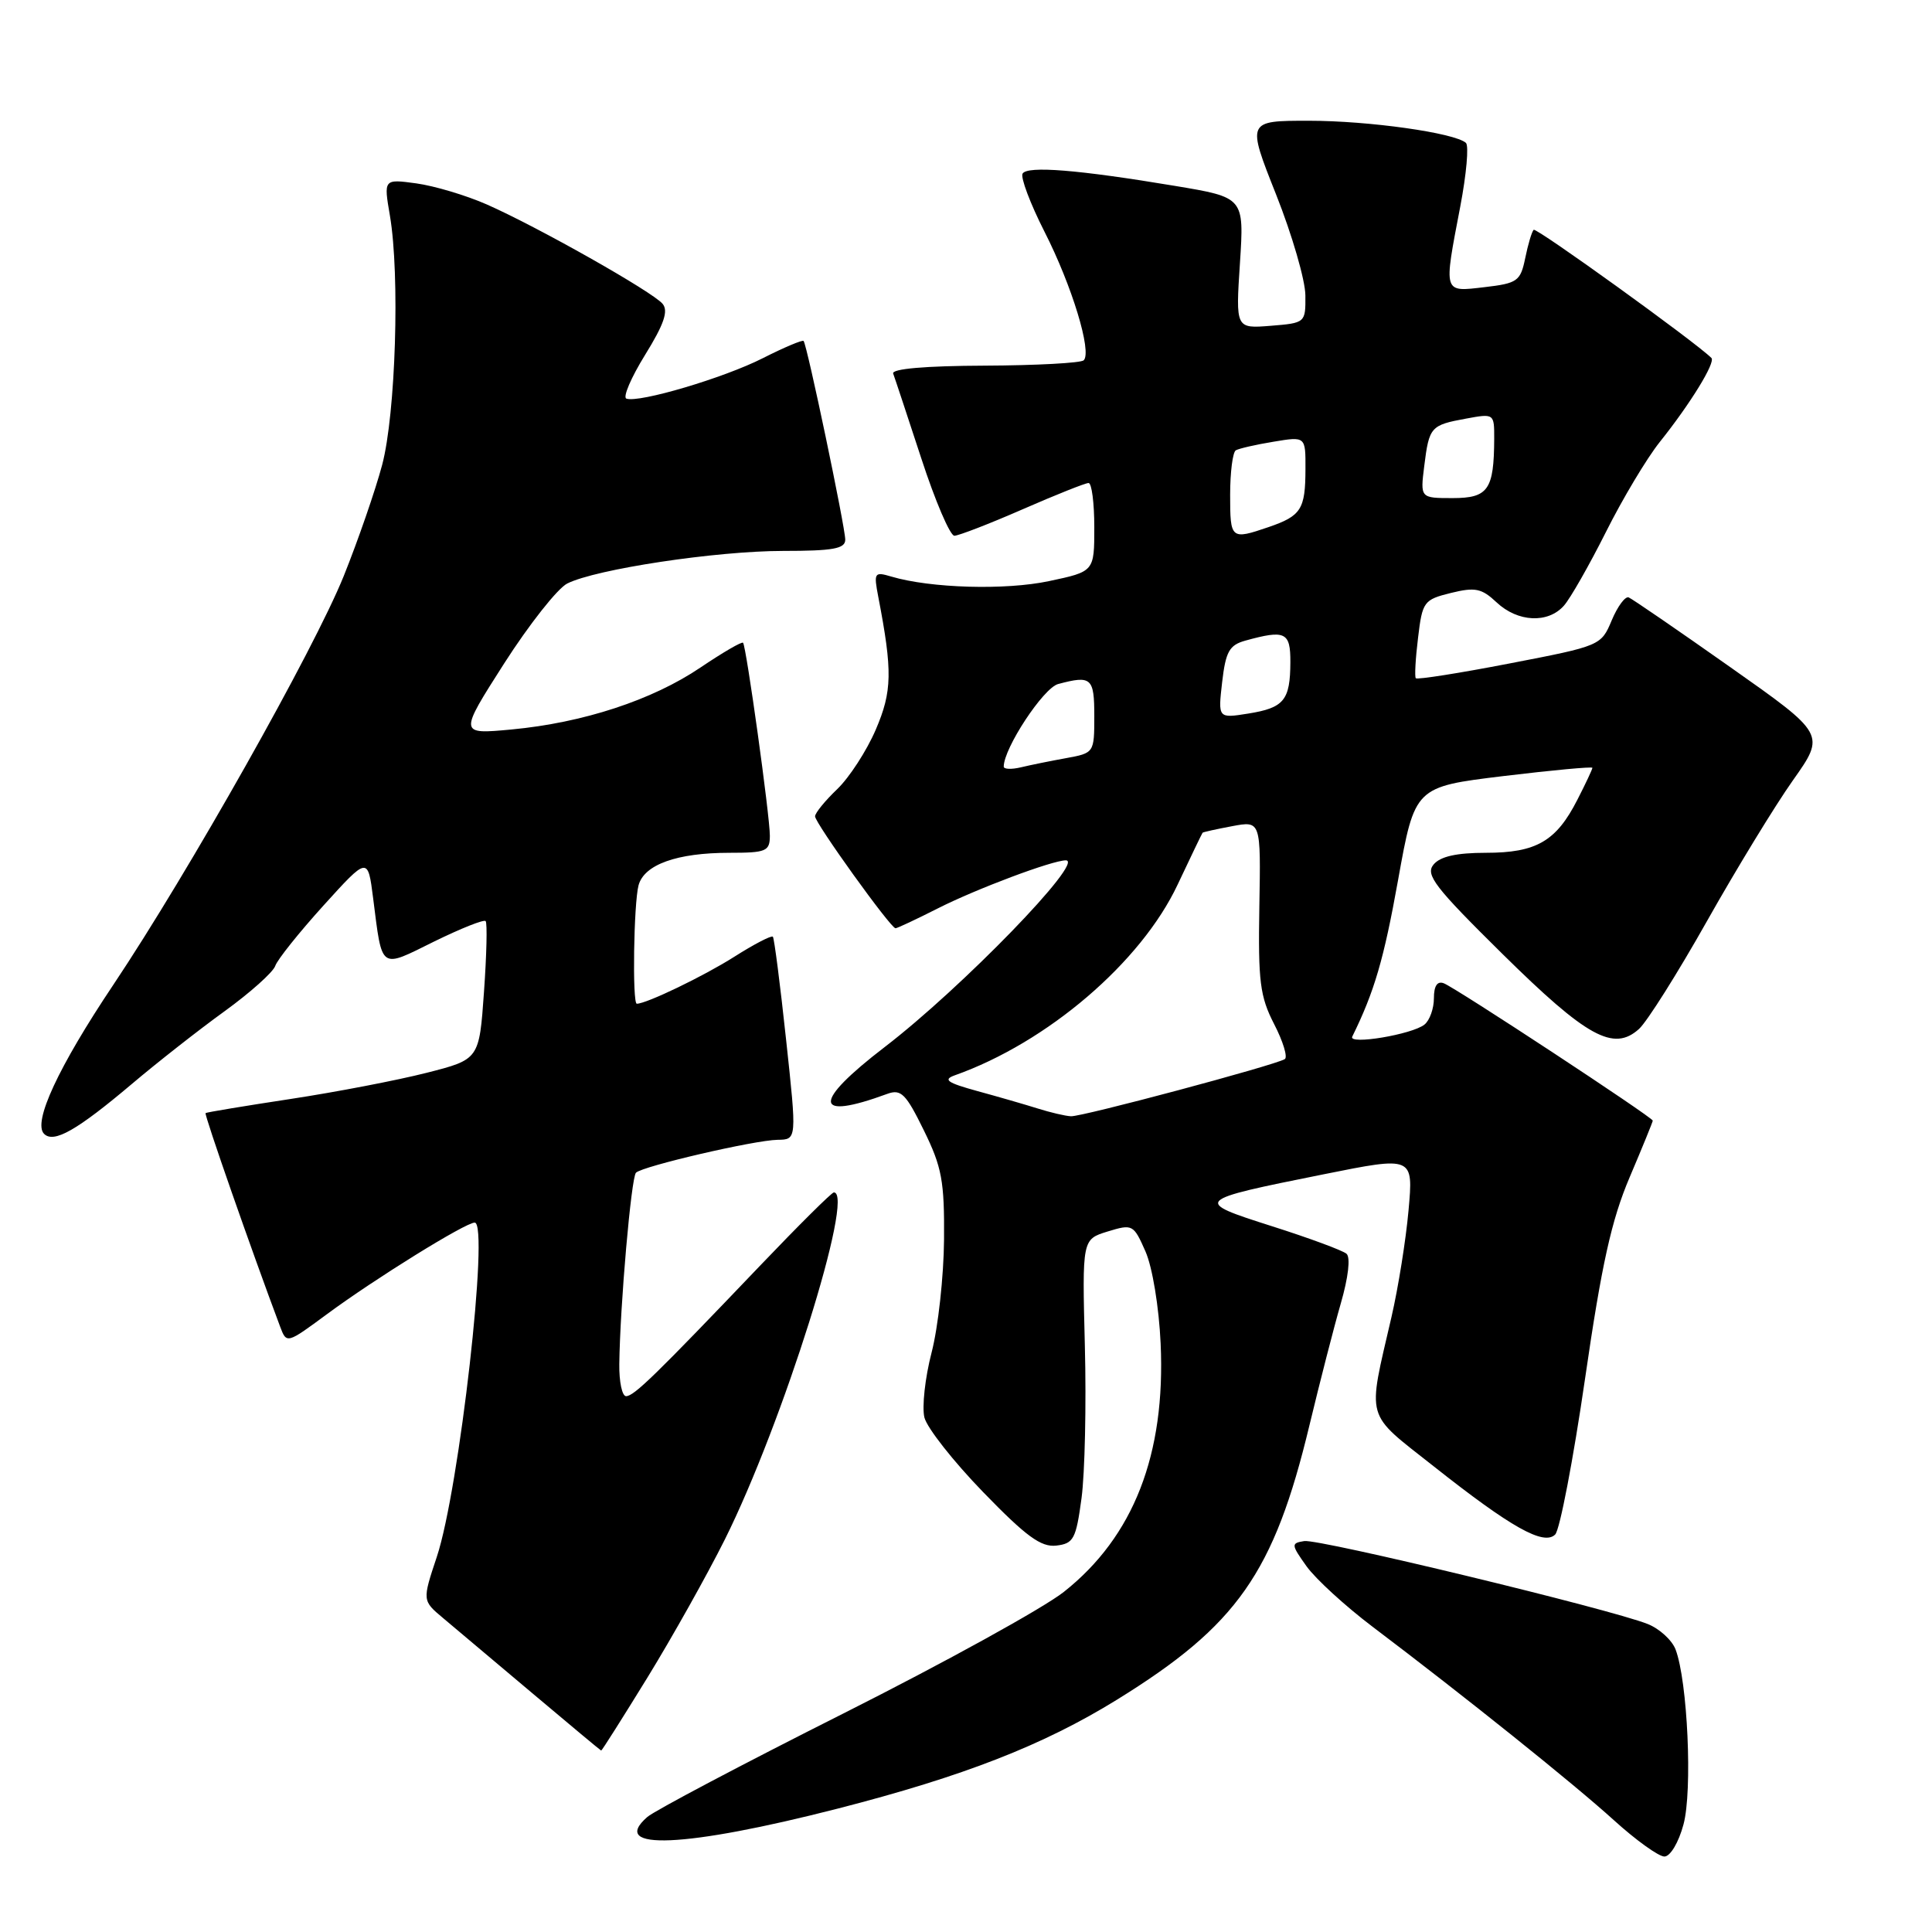 <?xml version="1.0" encoding="UTF-8" standalone="no"?>
<!DOCTYPE svg PUBLIC "-//W3C//DTD SVG 1.1//EN" "http://www.w3.org/Graphics/SVG/1.1/DTD/svg11.dtd" >
<svg xmlns="http://www.w3.org/2000/svg" xmlns:xlink="http://www.w3.org/1999/xlink" version="1.1" viewBox="0 0 256 256">
 <g >
 <path fill="currentColor"
d=" M 223.07 241.75 C 224.28 237.30 223.62 222.76 222.02 218.56 C 221.55 217.33 219.89 215.81 218.33 215.19 C 213.36 213.21 174.76 203.89 172.82 204.20 C 171.06 204.48 171.07 204.66 173.13 207.55 C 174.33 209.22 178.26 212.82 181.87 215.55 C 193.99 224.71 208.46 236.30 213.83 241.17 C 216.76 243.83 219.78 246.00 220.54 246.00 C 221.32 246.00 222.43 244.14 223.07 241.75 Z  M 111.00 239.65 C 127.68 235.37 138.26 231.24 148.00 225.22 C 163.94 215.37 168.81 208.43 173.51 188.85 C 174.88 183.16 176.74 175.90 177.66 172.72 C 178.66 169.26 178.97 166.61 178.42 166.13 C 177.91 165.69 173.48 164.05 168.57 162.49 C 158.06 159.14 158.14 159.06 175.39 155.60 C 187.28 153.21 187.28 153.21 186.64 160.36 C 186.29 164.29 185.27 170.65 184.38 174.50 C 181.17 188.43 180.77 187.02 189.98 194.30 C 200.22 202.40 204.56 204.84 206.07 203.33 C 206.68 202.72 208.46 193.45 210.02 182.73 C 212.23 167.49 213.53 161.66 215.93 156.01 C 217.62 152.04 219.00 148.65 219.00 148.49 C 219.00 148.06 192.89 130.89 191.31 130.29 C 190.45 129.96 190.00 130.63 190.00 132.27 C 190.00 133.64 189.44 135.21 188.75 135.76 C 187.13 137.07 178.63 138.49 179.18 137.36 C 182.11 131.41 183.37 127.10 185.25 116.62 C 187.47 104.26 187.47 104.26 199.24 102.83 C 205.71 102.05 211.00 101.56 211.00 101.74 C 211.00 101.93 210.11 103.83 209.01 105.97 C 206.21 111.47 203.57 113.00 196.90 113.00 C 193.00 113.00 190.84 113.48 189.95 114.56 C 188.84 115.90 190.11 117.55 199.08 126.40 C 210.27 137.44 213.81 139.39 217.18 136.34 C 218.25 135.37 222.30 128.94 226.19 122.04 C 230.08 115.14 235.20 106.75 237.57 103.40 C 241.89 97.29 241.89 97.29 229.27 88.40 C 222.32 83.50 216.27 79.35 215.81 79.16 C 215.35 78.98 214.34 80.34 213.56 82.20 C 212.16 85.55 212.06 85.59 200.03 87.91 C 193.37 89.20 187.77 90.08 187.60 89.87 C 187.43 89.67 187.56 87.25 187.90 84.50 C 188.47 79.72 188.66 79.46 192.25 78.57 C 195.47 77.78 196.32 77.95 198.31 79.82 C 201.11 82.45 205.12 82.64 207.23 80.25 C 208.08 79.29 210.58 74.90 212.79 70.50 C 214.99 66.10 218.20 60.74 219.91 58.59 C 223.99 53.49 227.35 48.01 226.77 47.43 C 224.63 45.30 203.56 30.11 203.22 30.45 C 202.97 30.70 202.47 32.38 202.10 34.20 C 201.47 37.26 201.08 37.54 196.71 38.05 C 191.19 38.69 191.27 38.98 193.49 27.38 C 194.31 23.09 194.65 19.29 194.24 18.93 C 192.72 17.60 181.39 16.00 173.44 16.00 C 165.21 16.00 165.21 16.00 169.08 25.75 C 171.21 31.11 172.96 37.14 172.97 39.15 C 173.00 42.77 172.97 42.80 168.37 43.17 C 163.73 43.54 163.73 43.54 164.30 34.85 C 164.86 26.16 164.86 26.16 155.68 24.63 C 142.86 22.49 136.15 21.95 135.50 23.00 C 135.20 23.49 136.50 26.96 138.40 30.70 C 142.04 37.85 144.71 46.62 143.60 47.74 C 143.24 48.10 137.32 48.42 130.46 48.45 C 122.58 48.48 118.12 48.87 118.35 49.50 C 118.56 50.05 120.23 55.11 122.08 60.75 C 123.92 66.39 125.89 70.99 126.46 70.99 C 127.03 70.98 131.10 69.41 135.49 67.49 C 139.88 65.57 143.82 64.00 144.24 64.00 C 144.66 64.00 145.00 66.64 145.00 69.86 C 145.00 75.73 145.00 75.73 139.00 77.00 C 133.22 78.23 123.30 77.94 118.11 76.40 C 115.85 75.73 115.76 75.87 116.38 79.10 C 118.28 88.96 118.22 91.61 116.04 96.69 C 114.84 99.48 112.54 103.03 110.93 104.57 C 109.32 106.11 108.00 107.73 108.00 108.17 C 108.00 109.06 118.02 123.00 118.66 123.00 C 118.88 123.00 121.40 121.82 124.26 120.37 C 129.37 117.78 139.44 114.00 141.23 114.00 C 143.84 114.00 127.44 130.90 117.25 138.72 C 107.60 146.12 107.73 148.56 117.58 144.94 C 119.39 144.28 120.04 144.93 122.41 149.77 C 124.81 154.65 125.15 156.51 125.09 164.25 C 125.05 169.13 124.31 175.87 123.44 179.22 C 122.57 182.57 122.15 186.45 122.49 187.83 C 122.84 189.21 126.34 193.66 130.28 197.72 C 135.97 203.59 137.94 205.03 139.96 204.80 C 142.26 204.53 142.58 203.93 143.31 198.50 C 143.75 195.20 143.95 186.14 143.75 178.36 C 143.39 164.22 143.39 164.22 146.77 163.18 C 150.07 162.17 150.20 162.24 151.78 165.82 C 152.70 167.91 153.57 173.18 153.79 178.02 C 154.46 192.71 150.21 203.62 140.97 210.93 C 138.27 213.07 125.13 220.31 111.78 227.03 C 98.42 233.75 86.72 239.93 85.77 240.76 C 80.60 245.28 90.84 244.82 111.00 239.65 Z  M 85.81 222.25 C 89.10 216.89 93.70 208.68 96.04 204.00 C 103.71 188.62 113.33 158.00 110.49 158.00 C 110.21 158.00 105.82 162.36 100.74 167.68 C 86.85 182.23 84.01 185.00 82.96 185.00 C 82.43 185.00 82.03 183.09 82.06 180.75 C 82.16 172.94 83.64 156.03 84.27 155.39 C 85.15 154.52 99.96 151.08 103.04 151.03 C 105.59 151.00 105.59 151.00 104.16 137.75 C 103.38 130.46 102.59 124.33 102.41 124.12 C 102.23 123.91 99.92 125.11 97.29 126.78 C 93.24 129.35 85.66 133.00 84.38 133.00 C 83.77 133.00 83.97 119.71 84.61 117.31 C 85.35 114.56 89.70 113.00 96.65 113.00 C 101.53 113.00 102.00 112.80 102.01 110.75 C 102.02 108.17 98.89 85.67 98.46 85.17 C 98.30 84.98 95.77 86.46 92.83 88.44 C 86.43 92.77 77.27 95.77 67.78 96.66 C 60.80 97.31 60.80 97.31 66.81 87.90 C 70.12 82.73 73.88 77.97 75.16 77.32 C 78.96 75.41 94.86 73.01 103.75 73.00 C 110.39 73.00 112.00 72.71 112.00 71.51 C 112.00 69.86 106.94 45.69 106.48 45.18 C 106.33 45.01 103.90 46.03 101.08 47.46 C 95.92 50.08 84.68 53.41 83.00 52.82 C 82.50 52.64 83.62 50.03 85.48 47.02 C 87.98 42.98 88.59 41.21 87.80 40.26 C 86.48 38.67 71.24 30.06 64.50 27.09 C 61.75 25.88 57.55 24.63 55.17 24.30 C 50.83 23.71 50.83 23.71 51.67 28.60 C 53.00 36.44 52.43 54.83 50.64 61.59 C 49.75 64.94 47.46 71.56 45.55 76.32 C 41.59 86.13 24.99 115.58 15.01 130.50 C 7.72 141.39 4.32 148.72 5.84 150.24 C 7.13 151.53 10.22 149.76 17.52 143.59 C 20.83 140.79 26.33 136.47 29.75 134.00 C 33.16 131.53 36.19 128.82 36.47 127.99 C 36.75 127.16 39.63 123.56 42.86 119.99 C 48.74 113.50 48.74 113.50 49.44 119.00 C 50.67 128.65 50.26 128.35 57.52 124.76 C 61.05 123.03 64.12 121.80 64.35 122.05 C 64.58 122.30 64.48 126.52 64.13 131.44 C 63.50 140.38 63.50 140.38 56.50 142.16 C 52.65 143.14 44.55 144.70 38.50 145.62 C 32.45 146.54 27.38 147.38 27.24 147.49 C 27.03 147.65 33.32 165.67 37.12 175.79 C 37.98 178.07 37.99 178.07 43.33 174.13 C 49.69 169.43 61.68 162.00 62.90 162.00 C 64.86 162.00 60.85 197.38 57.88 206.29 C 55.95 212.09 55.95 212.09 58.72 214.41 C 60.25 215.69 65.55 220.16 70.50 224.33 C 75.45 228.50 79.57 231.94 79.66 231.96 C 79.75 231.98 82.51 227.61 85.81 222.25 Z  M 137.50 146.88 C 135.85 146.36 132.25 145.32 129.50 144.57 C 125.53 143.48 124.91 143.06 126.50 142.49 C 138.78 138.14 151.20 127.51 156.04 117.22 C 157.78 113.53 159.27 110.43 159.35 110.34 C 159.43 110.25 161.20 109.86 163.28 109.47 C 167.07 108.76 167.07 108.76 166.87 120.13 C 166.70 130.04 166.95 132.04 168.83 135.70 C 170.02 138.00 170.65 140.09 170.24 140.34 C 168.87 141.17 143.32 148.00 141.90 147.91 C 141.13 147.87 139.15 147.40 137.50 146.88 Z  M 133.00 101.58 C 133.00 99.14 138.25 91.17 140.20 90.64 C 144.62 89.46 145.00 89.80 145.00 94.89 C 145.00 99.75 144.98 99.78 141.25 100.46 C 139.19 100.83 136.49 101.38 135.25 101.68 C 134.01 101.97 133.00 101.93 133.00 101.58 Z  M 161.94 90.39 C 162.41 86.34 162.89 85.48 165.00 84.89 C 170.31 83.42 171.00 83.75 170.98 87.75 C 170.96 92.79 170.14 93.79 165.41 94.55 C 161.39 95.19 161.39 95.19 161.94 90.39 Z  M 163.00 65.56 C 163.00 62.57 163.34 59.92 163.75 59.67 C 164.16 59.43 166.41 58.91 168.75 58.53 C 173.00 57.82 173.00 57.82 172.98 62.16 C 172.97 67.49 172.41 68.36 168.10 69.84 C 163.09 71.55 163.00 71.47 163.00 65.56 Z  M 188.72 61.75 C 189.37 56.55 189.57 56.33 194.25 55.47 C 197.98 54.78 198.00 54.80 197.99 58.14 C 197.96 64.90 197.19 66.00 192.48 66.00 C 188.19 66.00 188.19 66.00 188.72 61.75 Z "/>
</g>
</svg>
